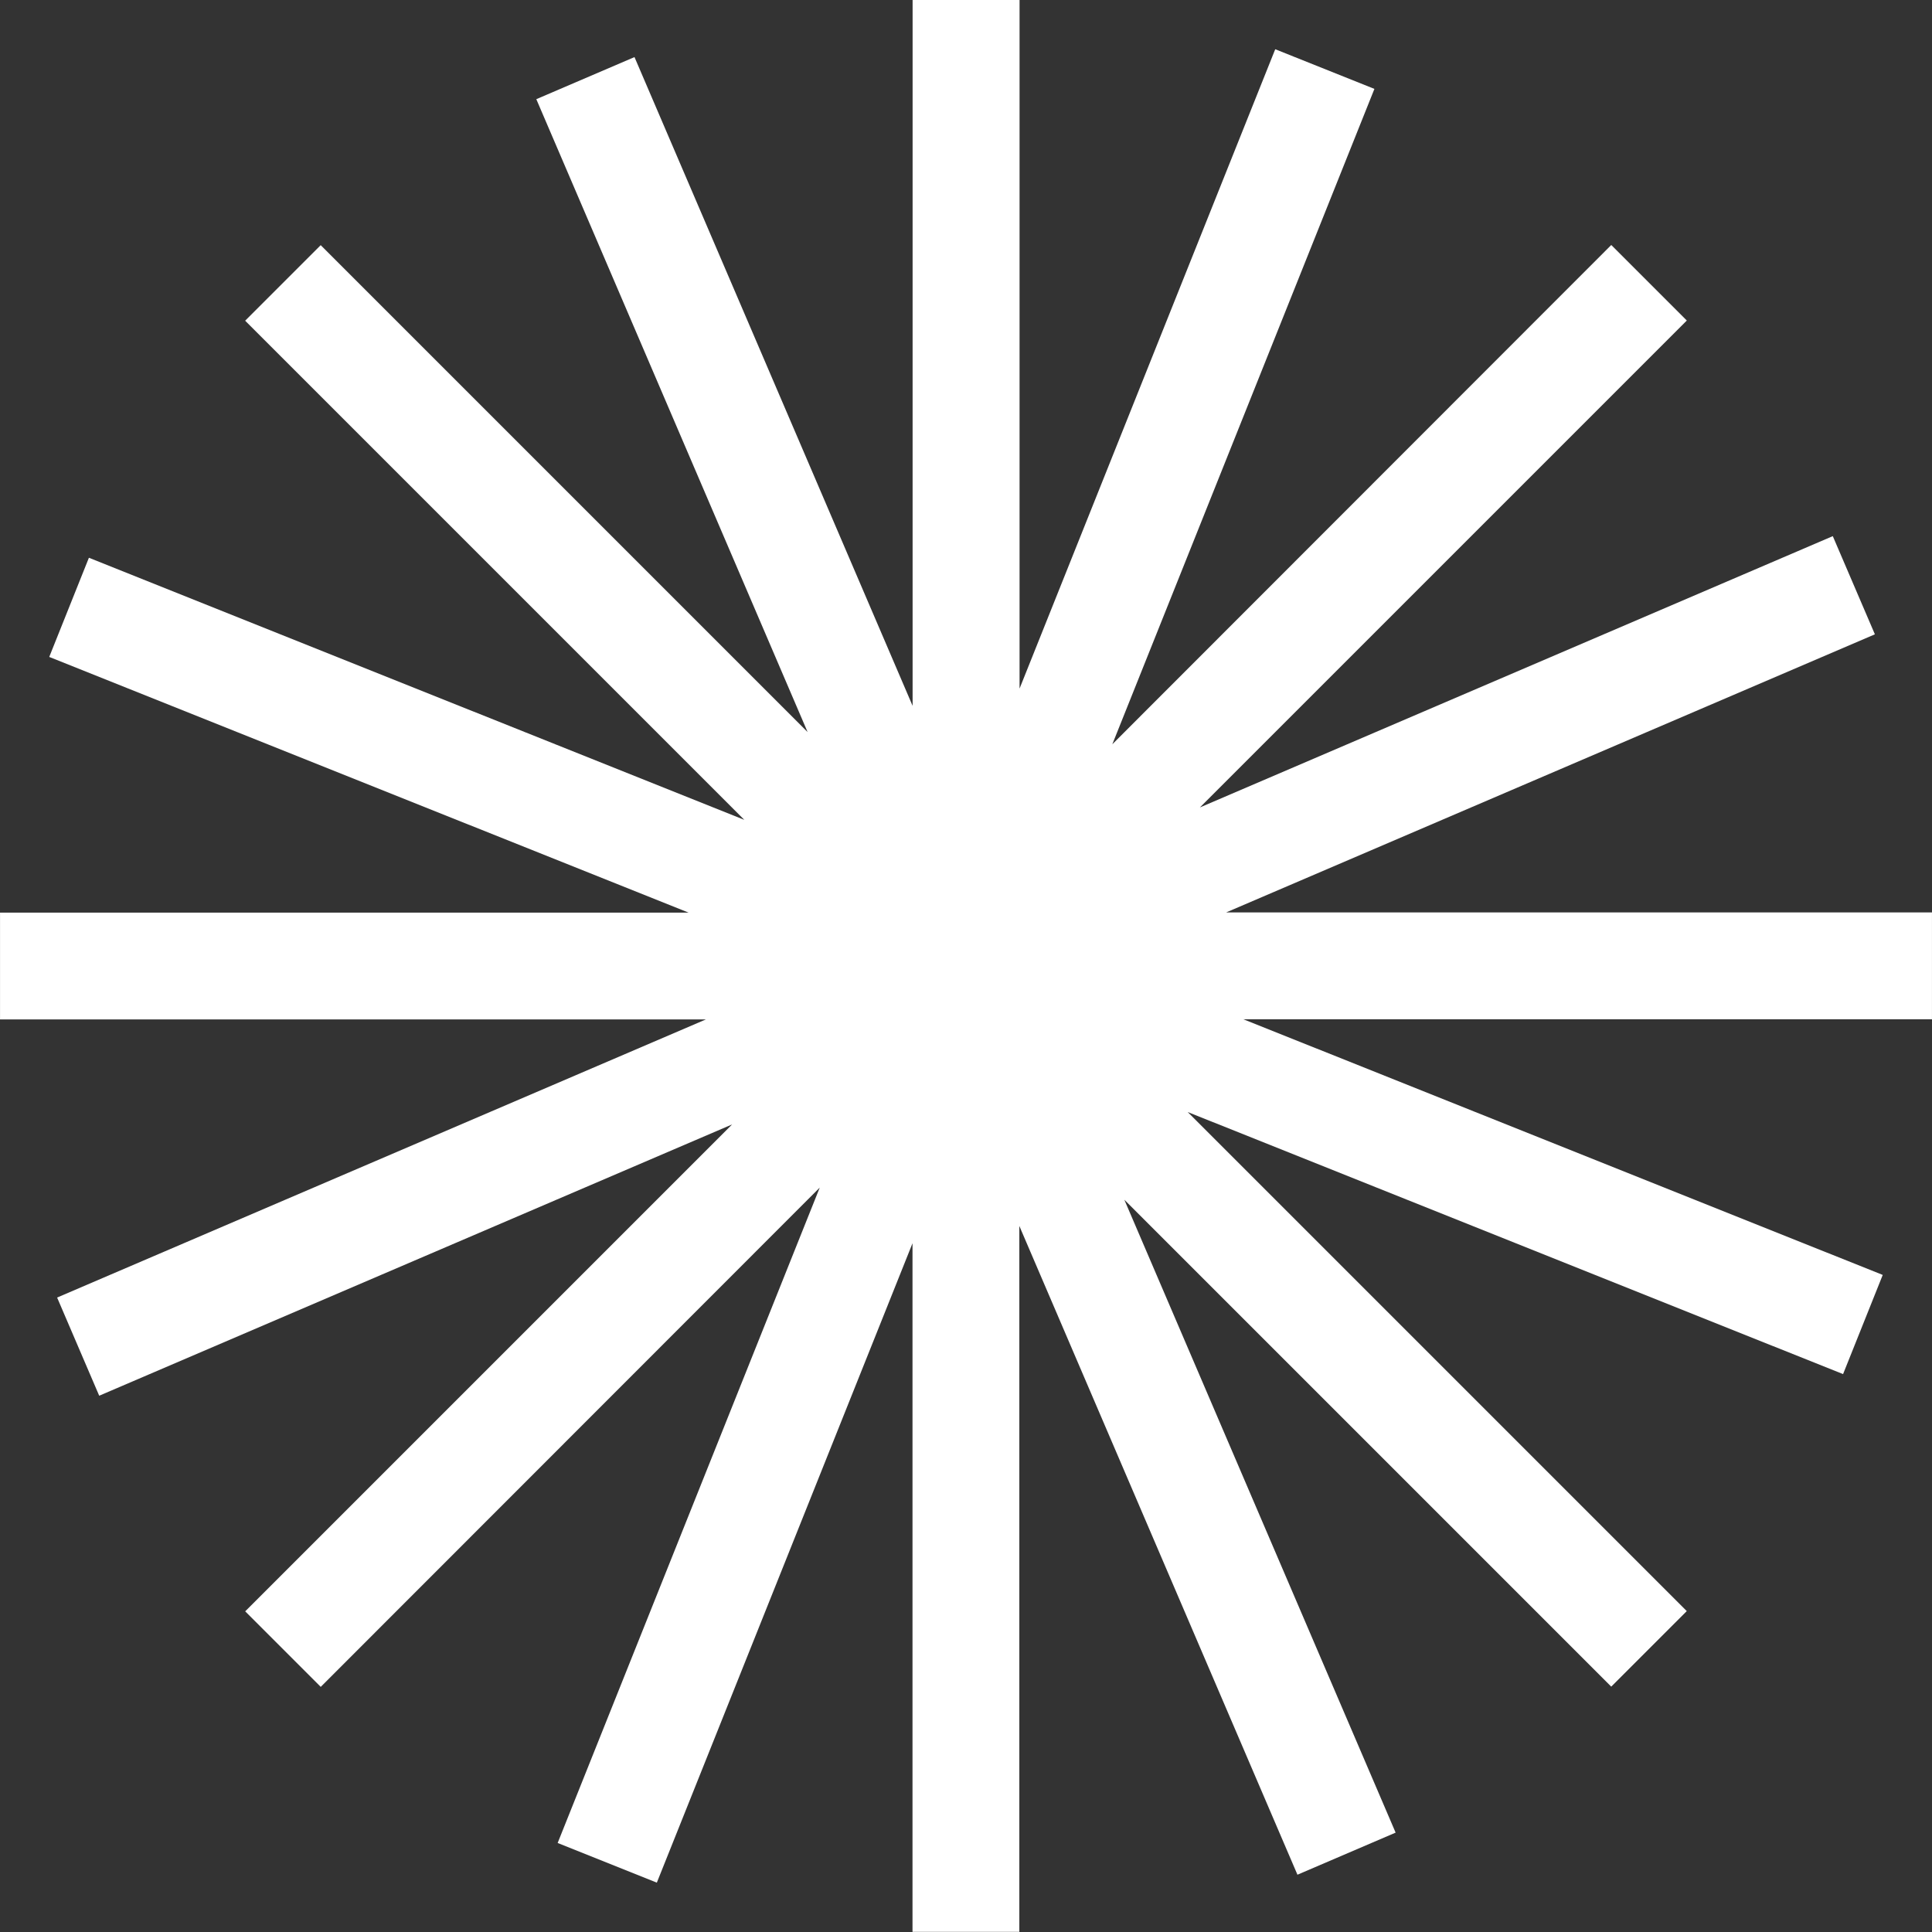 <svg xmlns="http://www.w3.org/2000/svg" width="58.11" height="58.11" viewBox="0 0 58.11 58.11">
  <rect x="0" y="0" width="58.11" height="58.11" fill="#333333" stroke="none"/>
  <g id="Full_Color_Mark_RGB_" data-name="Full Color Mark (RGB)" transform="translate(0)">
    <g id="Group_39186" data-name="Group 39186" transform="translate(0 0)">
      <path id="Path_61548" data-name="Path 61548" d="M945.493-1319.92v21.23l-8.365-19.513-2.953,1.266,8.16,19.036-14.645-14.645-2.272,2.272,15.013,15.013-19.713-7.883-1.193,2.983,19.23,7.69h-20.71v3.213h21.23l-19.513,8.365,1.266,2.953,19.036-8.16-14.645,14.645,2.272,2.272L942.7-1284.2l-7.883,19.712,2.983,1.193,7.69-19.231v20.711h3.213v-21.231l8.365,19.513,2.953-1.266-8.16-19.036,14.645,14.645,2.272-2.272-15.011-15.011,19.712,7.883,1.193-2.983-19.23-7.69h20.711v-3.213h-21.23l19.513-8.365-1.266-2.953-19.036,8.16,14.645-14.645-2.272-2.272L951.5-1297.534l7.883-19.712-2.983-1.193-7.69,19.23v-20.711Z" transform="translate(-918.044 1319.92)" fill="#fff"/>
    </g>
  </g>
</svg>
